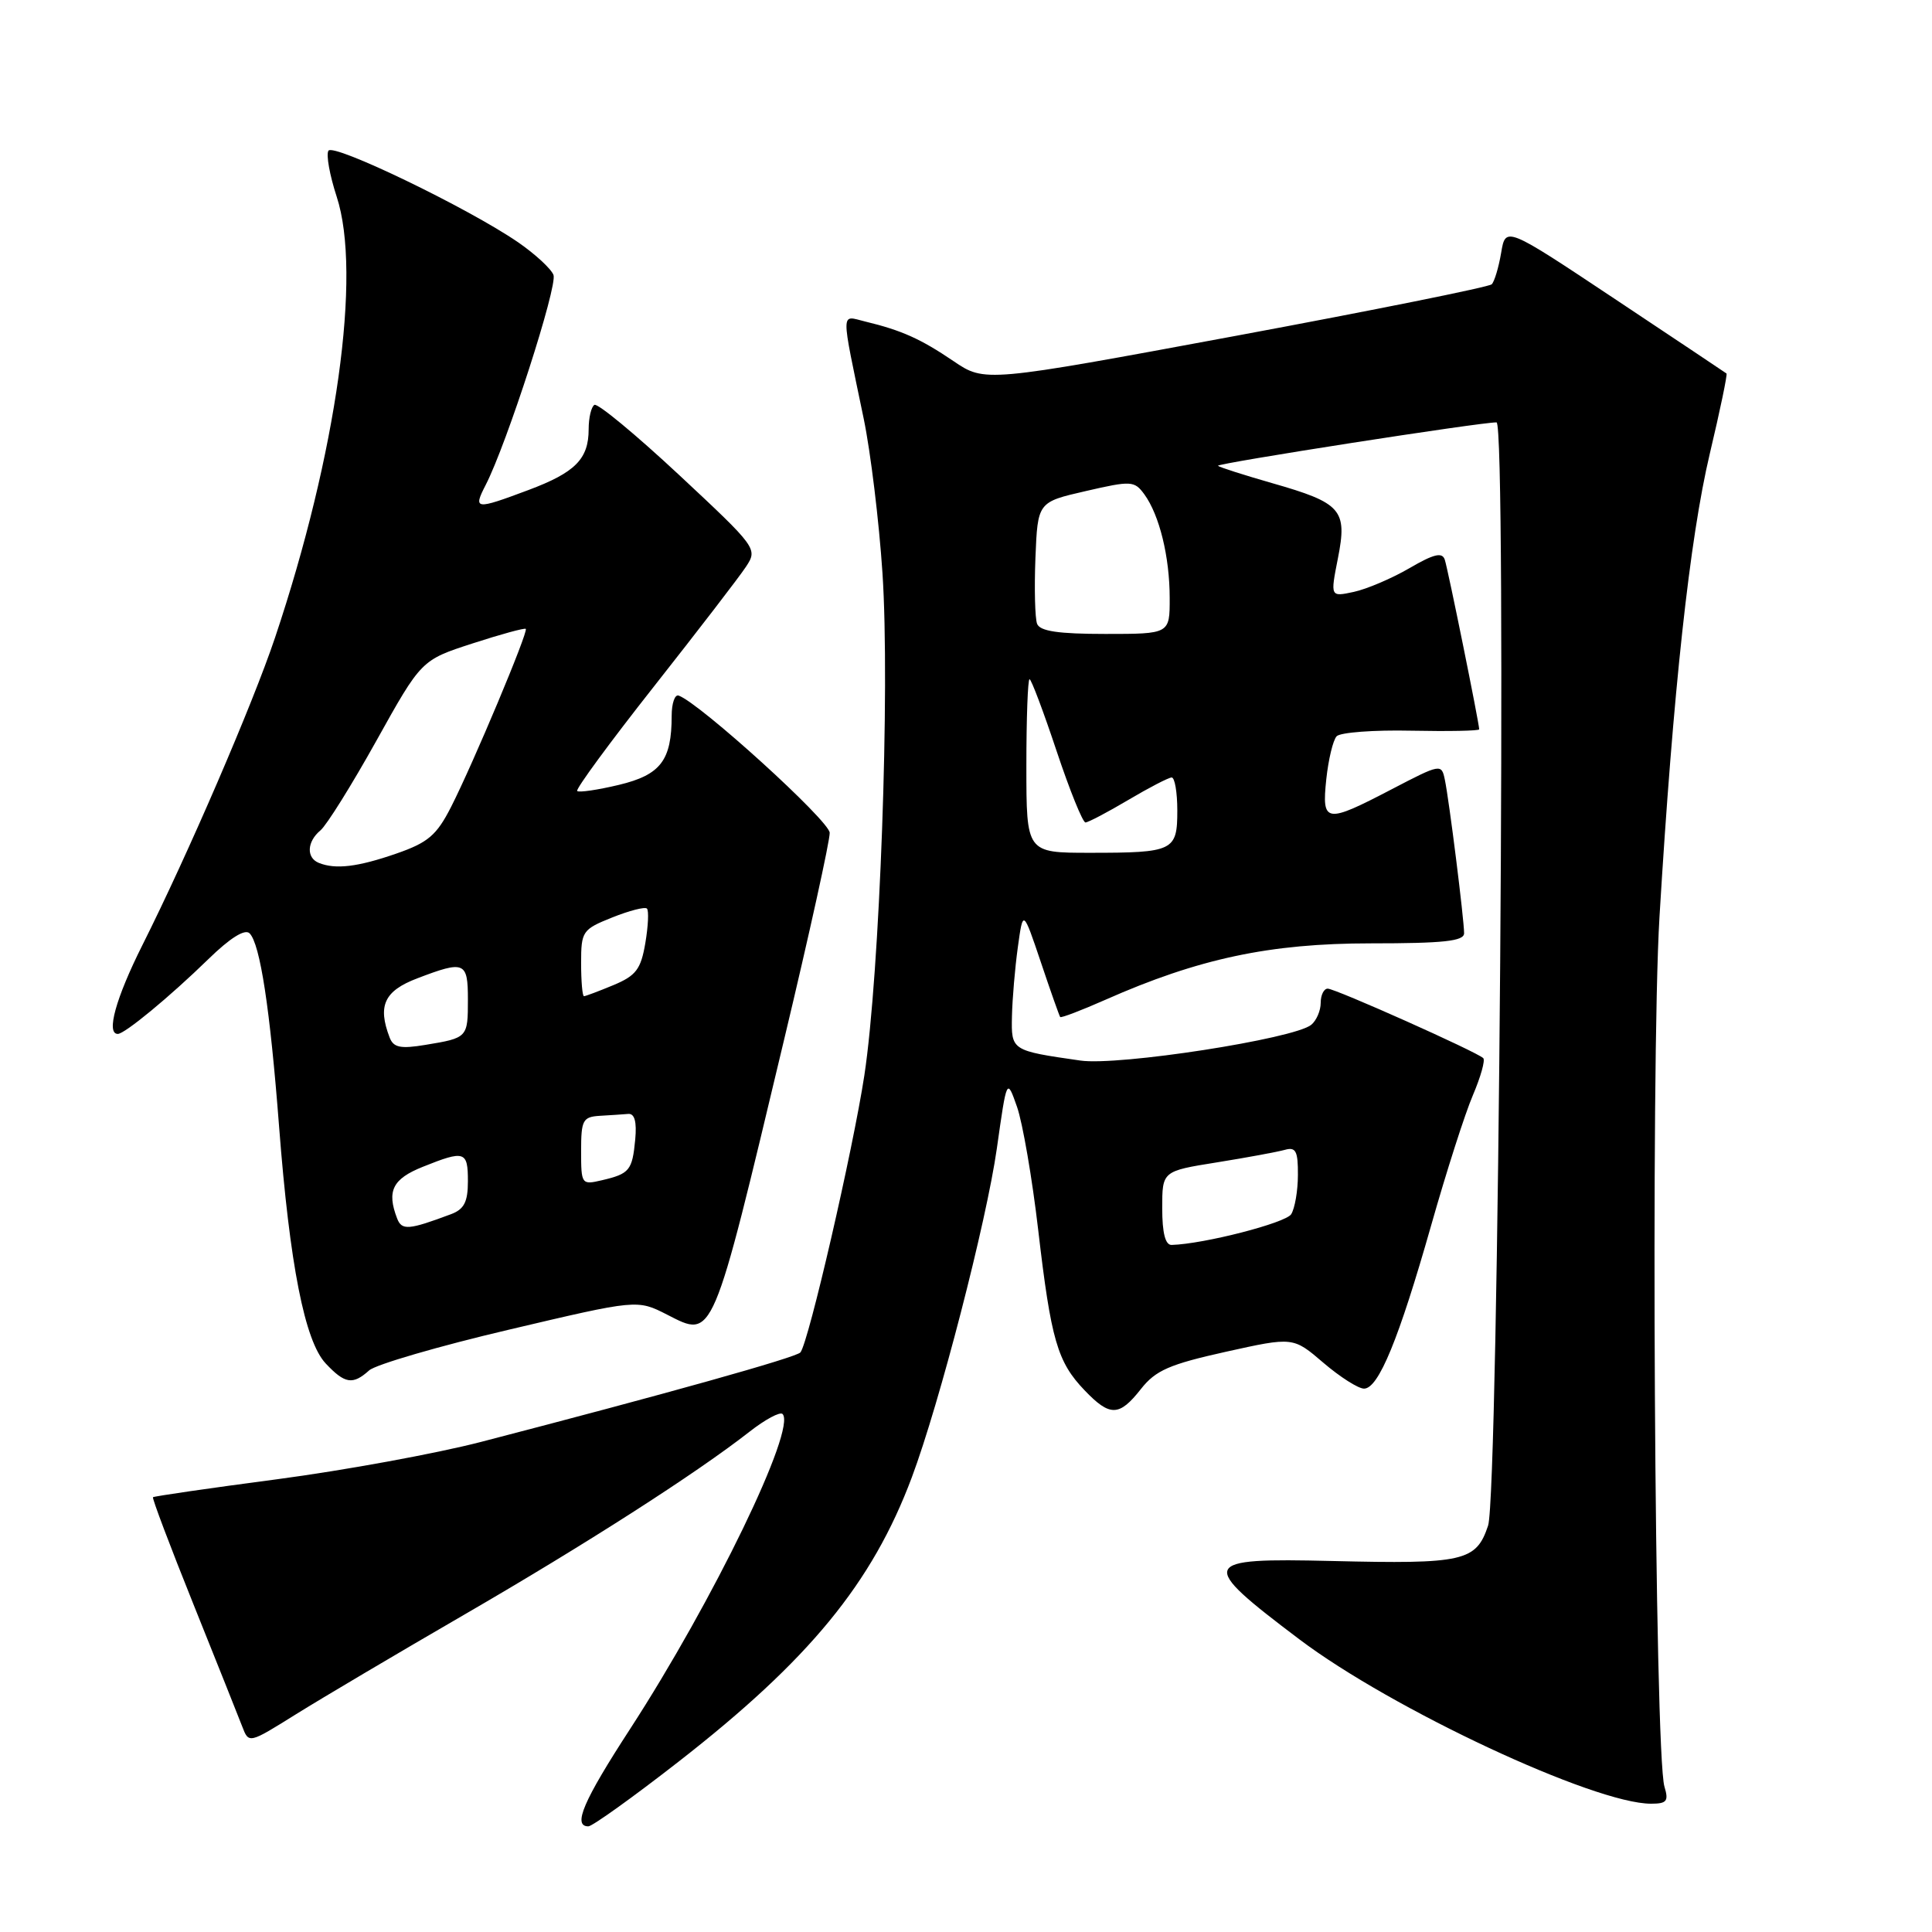 <?xml version="1.0" encoding="UTF-8" standalone="no"?>
<!DOCTYPE svg PUBLIC "-//W3C//DTD SVG 1.1//EN" "http://www.w3.org/Graphics/SVG/1.1/DTD/svg11.dtd" >
<svg xmlns="http://www.w3.org/2000/svg" xmlns:xlink="http://www.w3.org/1999/xlink" version="1.1" viewBox="0 0 256 256">
 <g >
 <path fill="currentColor"
d=" M 89.90 233.44 C 107.23 219.94 115.57 209.78 120.82 195.76 C 124.49 185.96 130.72 161.84 132.09 152.16 C 133.41 142.82 133.41 142.82 134.76 146.66 C 135.50 148.77 136.77 156.12 137.57 163.00 C 139.27 177.58 140.11 180.46 143.71 184.22 C 147.08 187.74 148.30 187.71 151.18 184.05 C 153.12 181.58 154.96 180.78 162.42 179.12 C 171.35 177.14 171.35 177.14 175.35 180.57 C 177.56 182.46 179.98 184.00 180.74 184.00 C 182.66 184.00 185.35 177.45 189.63 162.39 C 191.64 155.30 194.13 147.52 195.17 145.11 C 196.20 142.69 196.82 140.49 196.54 140.21 C 195.72 139.39 176.94 131.00 175.93 131.00 C 175.42 131.00 175.00 131.84 175.00 132.88 C 175.00 133.91 174.44 135.22 173.75 135.79 C 171.50 137.65 148.22 141.26 143.16 140.53 C 133.99 139.21 133.99 139.21 134.09 134.64 C 134.14 132.36 134.49 128.25 134.87 125.50 C 135.56 120.50 135.56 120.50 137.92 127.50 C 139.21 131.35 140.37 134.62 140.48 134.76 C 140.60 134.91 143.29 133.88 146.46 132.48 C 158.81 127.01 168.28 125.00 181.61 125.00 C 191.30 125.00 194.00 124.71 194.00 123.66 C 194.00 121.84 192.02 106.03 191.45 103.32 C 191.01 101.18 190.90 101.20 184.43 104.57 C 175.63 109.16 175.13 109.08 175.74 103.25 C 176.02 100.64 176.63 98.08 177.11 97.56 C 177.59 97.05 182.03 96.71 186.99 96.82 C 191.94 96.92 196.00 96.84 196.00 96.64 C 196.00 95.84 191.86 75.41 191.44 74.16 C 191.10 73.13 189.99 73.40 186.75 75.29 C 184.41 76.65 181.10 78.06 179.38 78.43 C 176.27 79.10 176.27 79.10 177.28 73.98 C 178.55 67.55 177.77 66.65 168.57 64.02 C 164.81 62.94 161.58 61.91 161.39 61.72 C 161.08 61.41 196.46 55.90 198.30 55.97 C 199.68 56.02 198.58 197.92 197.18 202.15 C 195.60 206.89 193.97 207.26 176.50 206.84 C 158.90 206.42 158.65 207.01 172.16 217.21 C 184.42 226.47 211.23 239.00 218.77 239.00 C 220.86 239.00 221.13 238.66 220.55 236.75 C 219.23 232.37 218.71 141.15 219.89 121.50 C 221.69 91.62 223.89 71.37 226.56 60.10 C 227.92 54.38 228.91 49.60 228.77 49.49 C 228.62 49.37 221.97 44.93 214.00 39.63 C 199.50 29.98 199.50 29.98 198.91 33.50 C 198.58 35.44 198.02 37.31 197.66 37.67 C 197.30 38.03 182.05 41.10 163.76 44.50 C 130.50 50.67 130.50 50.67 126.33 47.84 C 121.99 44.90 119.48 43.77 114.63 42.60 C 111.36 41.81 111.38 40.70 114.45 55.50 C 115.36 59.90 116.48 69.09 116.93 75.91 C 117.95 91.20 116.58 129.00 114.53 142.50 C 113.01 152.43 107.15 177.86 106.06 179.20 C 105.53 179.86 88.24 184.70 63.70 191.07 C 57.75 192.61 45.61 194.83 36.71 196.01 C 27.80 197.18 20.41 198.26 20.27 198.39 C 20.14 198.53 22.55 204.91 25.63 212.57 C 28.70 220.23 31.62 227.52 32.10 228.78 C 32.97 231.05 32.97 231.05 39.23 227.14 C 42.68 224.99 52.70 219.06 61.50 213.96 C 77.53 204.67 92.19 195.28 99.30 189.72 C 101.38 188.09 103.36 187.03 103.69 187.36 C 105.58 189.25 94.53 212.08 83.49 229.10 C 77.29 238.64 75.85 242.00 77.96 242.00 C 78.48 242.00 83.86 238.15 89.90 233.44 Z  M 48.92 181.58 C 49.79 180.81 58.14 178.37 67.47 176.18 C 84.44 172.18 84.44 172.18 88.40 174.20 C 94.57 177.35 94.29 178.03 103.90 137.75 C 107.26 123.70 109.97 111.37 109.94 110.35 C 109.90 108.76 92.73 93.17 89.93 92.17 C 89.42 91.98 89.00 93.19 89.00 94.85 C 89.00 100.76 87.54 102.67 82.01 104.00 C 79.20 104.67 76.70 105.04 76.48 104.81 C 76.25 104.58 80.83 98.34 86.66 90.95 C 92.49 83.55 97.98 76.42 98.85 75.09 C 100.41 72.72 100.31 72.57 89.98 62.93 C 84.23 57.57 79.18 53.39 78.76 53.65 C 78.34 53.91 78.00 55.36 78.00 56.87 C 78.00 60.82 76.23 62.61 70.00 64.94 C 62.95 67.58 62.67 67.54 64.36 64.25 C 67.15 58.83 73.90 37.91 73.34 36.43 C 73.02 35.61 70.90 33.65 68.63 32.09 C 62.04 27.57 44.16 18.94 43.52 19.97 C 43.19 20.49 43.69 23.23 44.61 26.05 C 47.96 36.27 44.62 60.11 36.44 84.50 C 33.48 93.32 24.90 113.21 18.87 125.23 C 15.34 132.27 14.03 137.00 15.61 137.00 C 16.53 137.00 22.50 132.07 27.60 127.10 C 30.48 124.29 32.45 123.05 33.07 123.67 C 34.47 125.07 35.78 133.65 36.98 149.27 C 38.39 167.59 40.38 177.71 43.16 180.67 C 45.70 183.37 46.74 183.54 48.92 181.58 Z  M 154.00 160.09 C 154.00 155.18 154.00 155.18 161.25 154.02 C 165.24 153.38 169.29 152.63 170.25 152.36 C 171.70 151.95 172.00 152.52 171.98 155.68 C 171.98 157.78 171.57 160.12 171.09 160.89 C 170.36 162.05 159.51 164.84 155.25 164.96 C 154.41 164.99 154.00 163.37 154.00 160.09 Z  M 136.00 101.50 C 136.00 95.17 136.19 90.00 136.42 90.00 C 136.65 90.00 138.26 94.28 140.00 99.50 C 141.74 104.72 143.47 108.99 143.83 108.98 C 144.20 108.97 146.75 107.63 149.50 106.00 C 152.25 104.37 154.84 103.03 155.25 103.02 C 155.66 103.01 156.00 104.98 156.00 107.39 C 156.00 112.76 155.51 113.00 144.42 113.00 C 136.00 113.00 136.00 113.00 136.00 101.50 Z  M 137.42 82.66 C 137.14 81.92 137.04 77.99 137.20 73.92 C 137.50 66.53 137.50 66.53 143.87 65.07 C 149.90 63.68 150.31 63.70 151.63 65.50 C 153.63 68.25 154.99 73.78 154.99 79.25 C 155.00 84.00 155.00 84.00 146.47 84.00 C 140.25 84.00 137.80 83.64 137.42 82.66 Z  M 52.62 161.45 C 51.22 157.81 52.02 156.21 56.02 154.61 C 61.58 152.38 62.00 152.52 62.00 156.52 C 62.00 159.26 61.50 160.24 59.75 160.89 C 54.14 162.99 53.24 163.06 52.62 161.45 Z  M 77.00 152.52 C 77.00 148.41 77.22 147.99 79.50 147.85 C 80.88 147.77 82.56 147.66 83.25 147.60 C 84.09 147.53 84.39 148.65 84.17 151.00 C 83.78 155.09 83.42 155.53 79.75 156.39 C 77.06 157.02 77.00 156.94 77.00 152.52 Z  M 51.63 137.48 C 50.01 133.26 50.92 131.30 55.28 129.64 C 61.56 127.24 62.00 127.42 62.00 132.44 C 62.00 137.49 61.97 137.53 56.38 138.45 C 53.07 139.00 52.14 138.81 51.63 137.48 Z  M 77.00 127.61 C 77.00 123.40 77.17 123.15 81.12 121.57 C 83.39 120.66 85.46 120.13 85.72 120.39 C 85.99 120.65 85.89 122.71 85.51 124.96 C 84.92 128.43 84.28 129.28 81.29 130.53 C 79.34 131.34 77.59 132.00 77.38 132.00 C 77.17 132.00 77.00 130.02 77.00 127.61 Z  M 42.25 114.34 C 40.56 113.66 40.67 111.52 42.46 110.03 C 43.27 109.36 46.61 104.01 49.88 98.14 C 55.83 87.46 55.83 87.46 62.61 85.26 C 66.34 84.05 69.51 83.18 69.67 83.33 C 70.03 83.69 62.68 101.21 59.76 106.94 C 57.85 110.68 56.72 111.65 52.50 113.11 C 47.39 114.88 44.47 115.23 42.25 114.34 Z "/>
</g>
</svg>